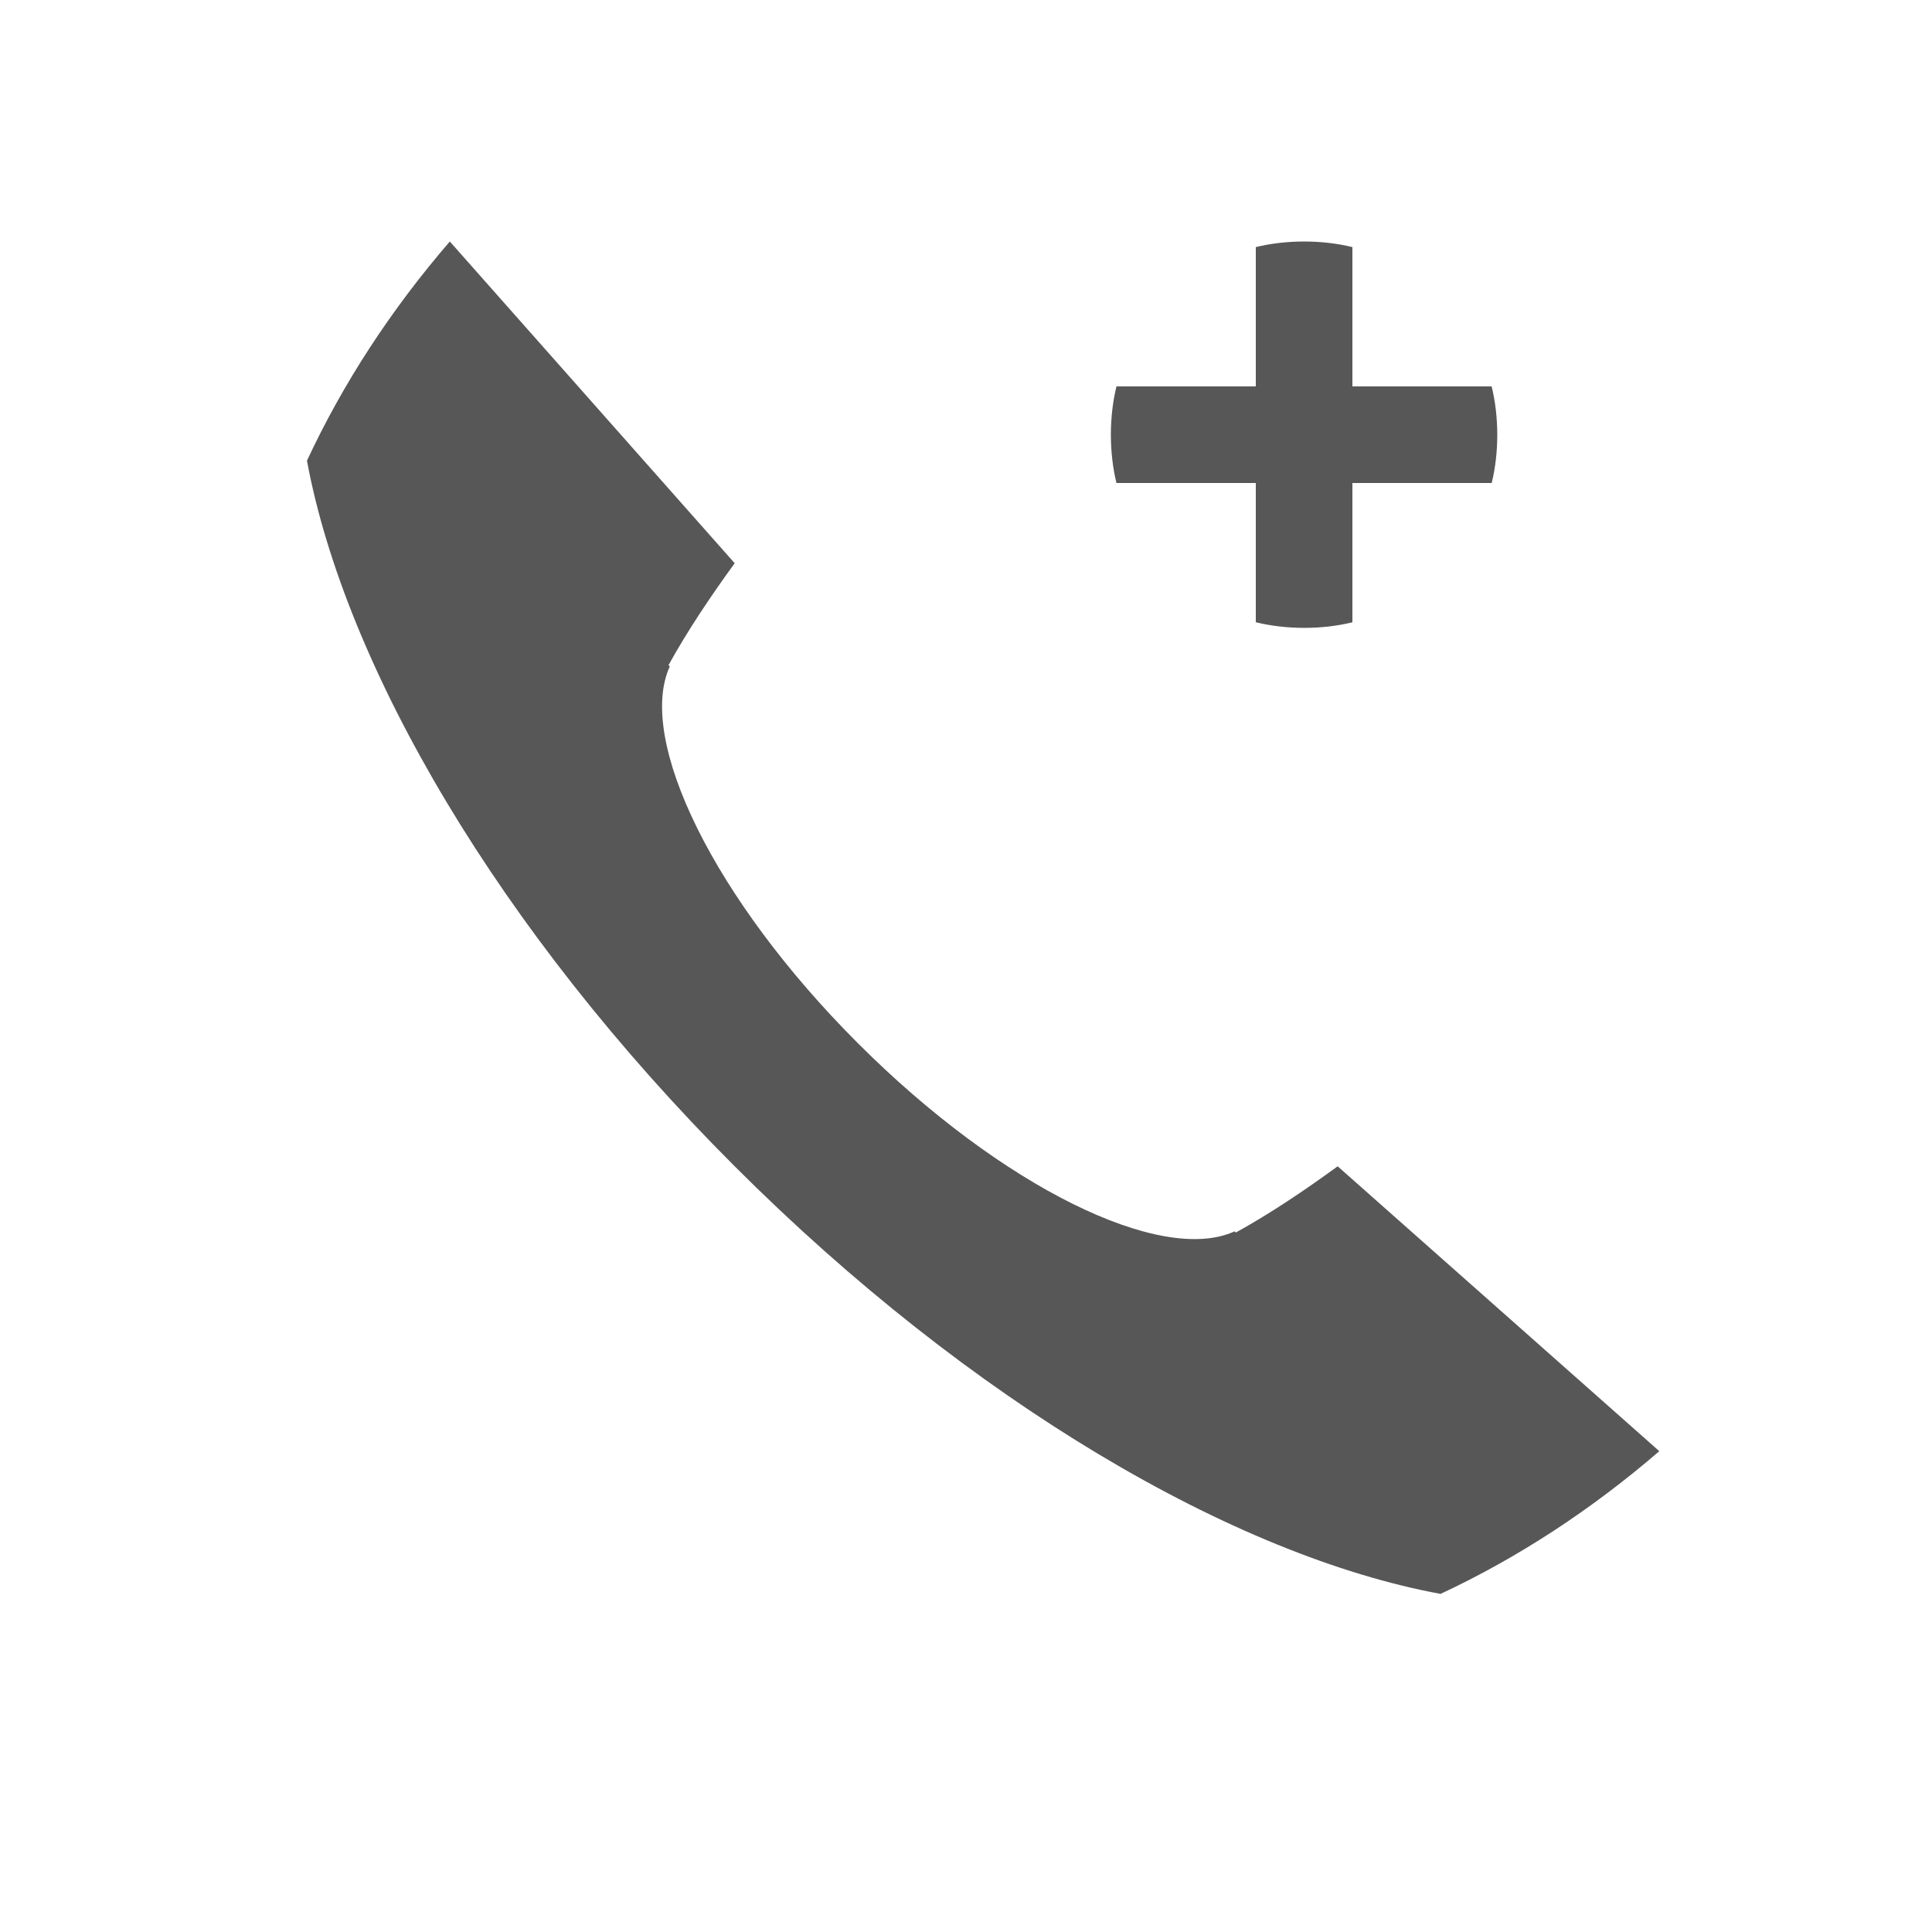 <svg xmlns="http://www.w3.org/2000/svg" width="40" height="40" viewBox="0 0 40 40"><path fill="#575757" d="M34.354 30.045c-1.404 1.211-2.928 2.207-4.529 2.955-4.26-.787-9.716-3.955-14.616-8.855-4.897-4.897-8.063-10.351-8.854-14.607.749-1.607 1.744-3.131 2.958-4.538l5.898 6.661c-.506.696-.978 1.399-1.37 2.11l.026.027c-.691 1.514.906 4.812 3.894 7.8 2.988 2.989 6.286 4.588 7.8 3.896l.026.024c.711-.393 1.413-.865 2.108-1.371l6.659 5.898zm-6.354-17.161c-.631.155-1.371.153-2-.001v-2.883h-2.885c-.154-.63-.154-1.371 0-2h2.885v-2.884c.629-.154 1.369-.155 2 0v2.884h2.883c.154.629.156 1.37.001 2h-2.884v2.884z"/></svg>